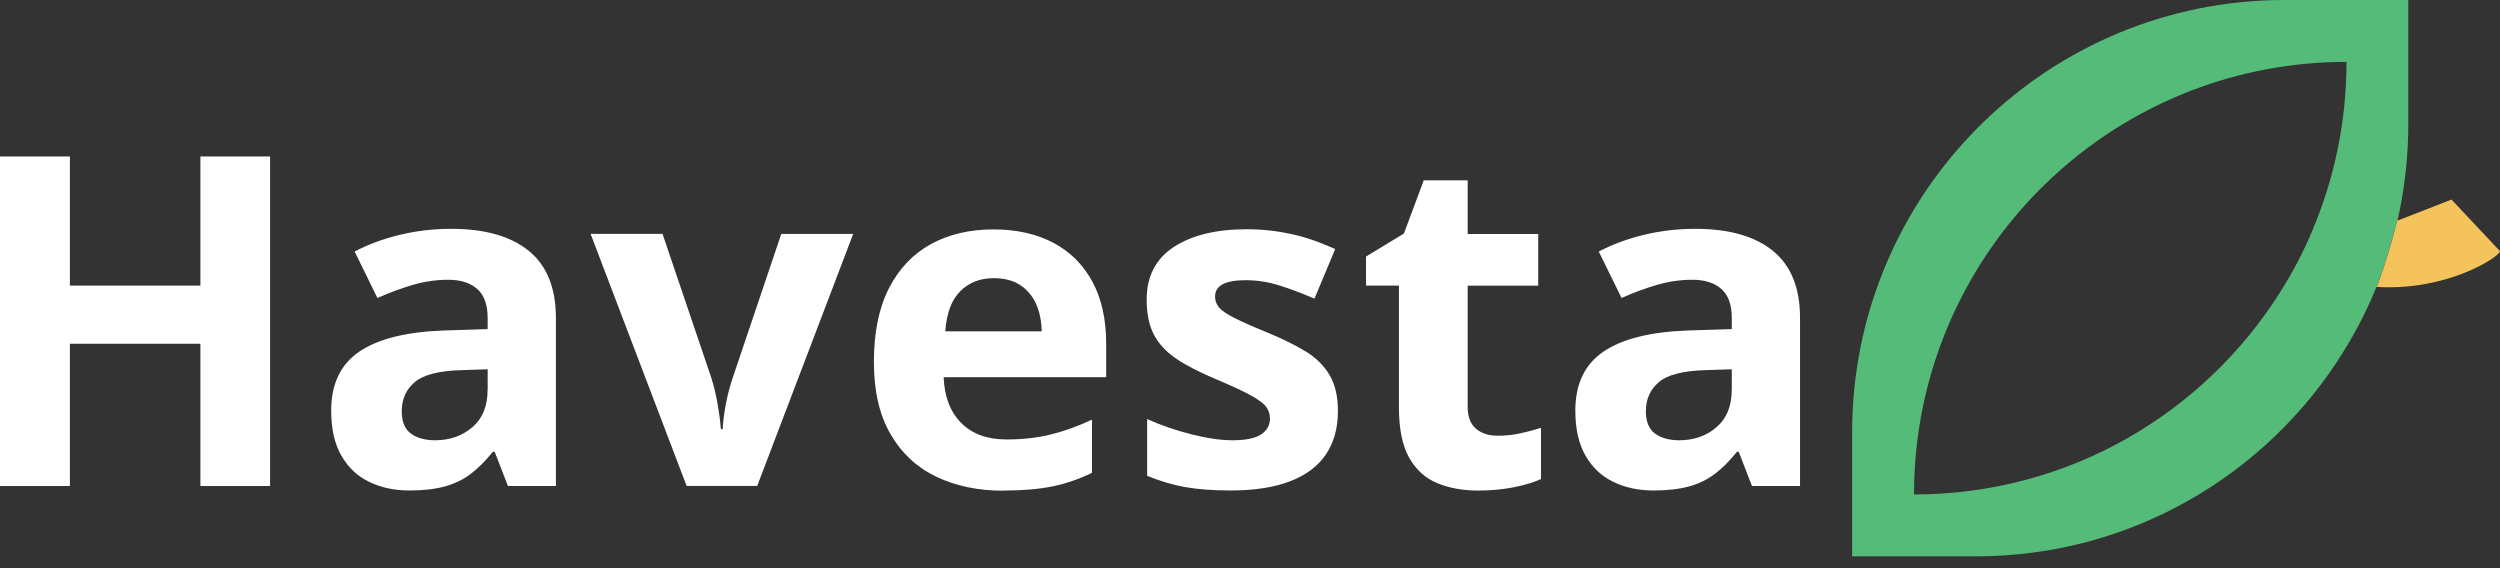 <svg width="198" height="45" viewBox="0 0 198 45" fill="none" xmlns="http://www.w3.org/2000/svg">
<rect x="0" y="0" width="198" height="45" fill="#333333" stroke="none"/>
<g clip-path="url(#clip0_3950_13123)">
<path d="M180.945 0C171.644 0 163.205 3.708 157.029 9.73C155.743 10.987 154.549 12.341 153.469 13.792C149.207 19.506 146.688 26.59 146.688 34.264V44.062H156.486C168.804 44.062 179.608 37.56 185.636 27.796C185.648 27.785 185.648 27.779 185.653 27.767C186.642 26.168 187.499 24.482 188.219 22.722H188.236C189.024 20.648 189.624 18.46 190.081 16.541V16.529C190.51 14.358 190.738 12.107 190.738 9.81V0H180.94H180.945ZM183.179 18.169C182.482 19.837 181.654 21.437 180.705 22.951C174.661 32.681 163.885 39.16 151.59 39.16C151.59 30.824 154.566 23.191 159.509 17.249C160.177 16.443 160.88 15.672 161.617 14.935C162.165 14.386 162.731 13.861 163.314 13.352C169.336 8.09 177.215 4.902 185.842 4.902C185.842 9.604 184.893 14.089 183.174 18.169H183.179Z" fill="#55BB79"/>
<path d="M198.001 19.895C197.847 20.443 193.699 23.06 188.242 22.723C189.031 20.649 189.631 18.46 190.088 16.541C190.025 16.849 189.956 17.163 189.888 17.472L194.156 15.804L198.001 19.895Z" fill="#F4C35C"/>
<path d="M5.536 27.225H15.872V38.492H21.391V12.393H15.872V22.62H5.536V12.393H0V38.492H5.536V27.225Z" fill="white"/>
<path d="M44.028 38.492V25.191C44.028 22.808 43.314 21.037 41.885 19.872C40.457 18.706 38.406 18.123 35.726 18.123C34.321 18.123 32.961 18.283 31.647 18.603C30.333 18.923 29.144 19.363 28.087 19.923L29.893 23.602C30.818 23.185 31.75 22.843 32.675 22.568C33.601 22.294 34.549 22.157 35.515 22.157C36.48 22.157 37.252 22.403 37.8 22.888C38.349 23.374 38.623 24.145 38.623 25.191V26.065L35.161 26.174C32.184 26.282 29.956 26.836 28.464 27.842C26.979 28.848 26.23 30.407 26.23 32.527C26.23 33.967 26.499 35.155 27.036 36.086C27.573 37.023 28.305 37.715 29.241 38.166C30.178 38.617 31.23 38.846 32.412 38.846C33.521 38.846 34.458 38.737 35.235 38.526C36.006 38.315 36.692 37.978 37.286 37.526C37.88 37.075 38.463 36.492 39.034 35.778H39.177L40.228 38.492H44.034H44.028ZM38.617 30.887C38.617 32.161 38.217 33.144 37.412 33.835C36.606 34.527 35.623 34.869 34.458 34.869C33.675 34.869 33.035 34.692 32.55 34.344C32.064 33.995 31.818 33.401 31.818 32.567C31.818 31.613 32.161 30.847 32.847 30.264C33.532 29.682 34.755 29.367 36.515 29.316L38.623 29.247V30.887H38.617Z" fill="white"/>
<path d="M59.968 38.492L67.572 18.529H61.876L58.037 29.904C57.808 30.573 57.631 31.258 57.494 31.972C57.357 32.687 57.271 33.361 57.237 33.989H57.094C57.048 33.407 56.962 32.744 56.837 32.007C56.711 31.27 56.54 30.567 56.328 29.898L52.472 18.523H46.775L54.38 38.486H59.968V38.492Z" fill="white"/>
<path d="M79.469 38.852C81.005 38.852 82.308 38.737 83.388 38.515C84.468 38.286 85.496 37.932 86.485 37.446V33.235C85.365 33.761 84.279 34.15 83.217 34.412C82.16 34.675 80.988 34.806 79.72 34.806C78.183 34.806 76.983 34.367 76.121 33.492C75.258 32.618 74.795 31.413 74.738 29.876H87.61V27.236C87.61 25.294 87.245 23.654 86.519 22.311C85.793 20.968 84.765 19.94 83.428 19.232C82.097 18.523 80.508 18.169 78.663 18.169C76.817 18.169 75.132 18.558 73.715 19.34C72.298 20.117 71.195 21.288 70.401 22.837C69.607 24.391 69.213 26.334 69.213 28.665C69.213 30.996 69.653 32.864 70.527 34.378C71.401 35.892 72.607 37.012 74.149 37.755C75.692 38.492 77.463 38.863 79.463 38.863L79.469 38.852ZM76.063 23.048C76.76 22.368 77.635 22.031 78.697 22.031C79.554 22.031 80.257 22.214 80.811 22.585C81.365 22.957 81.782 23.454 82.062 24.082C82.342 24.711 82.485 25.431 82.502 26.242H74.864C74.972 24.791 75.372 23.722 76.069 23.048H76.063Z" fill="white"/>
<path d="M103.357 27.808C102.523 27.299 101.541 26.819 100.409 26.351C99.244 25.876 98.358 25.482 97.758 25.179C97.158 24.877 96.753 24.596 96.547 24.351C96.341 24.099 96.233 23.814 96.233 23.494C96.233 23.054 96.433 22.728 96.838 22.511C97.244 22.3 97.844 22.191 98.644 22.191C99.547 22.191 100.438 22.328 101.312 22.602C102.186 22.877 103.117 23.225 104.106 23.654L105.746 19.729C104.557 19.18 103.397 18.78 102.272 18.535C101.146 18.289 99.964 18.157 98.73 18.157C96.324 18.157 94.404 18.626 92.97 19.557C91.536 20.494 90.816 21.883 90.816 23.728C90.816 24.859 91.011 25.791 91.399 26.522C91.788 27.253 92.382 27.887 93.182 28.425C93.982 28.962 95.01 29.487 96.261 30.013C97.558 30.561 98.512 31.001 99.118 31.344C99.724 31.687 100.118 31.984 100.306 32.253C100.489 32.521 100.581 32.824 100.581 33.155C100.581 33.669 100.352 34.081 99.895 34.395C99.438 34.709 98.678 34.869 97.621 34.869C96.678 34.869 95.587 34.709 94.347 34.395C93.102 34.081 91.942 33.681 90.856 33.19V37.686C91.868 38.103 92.873 38.4 93.867 38.577C94.862 38.755 96.056 38.846 97.45 38.846C99.329 38.846 100.901 38.606 102.163 38.12C103.426 37.64 104.374 36.932 105.009 35.995C105.643 35.058 105.963 33.915 105.963 32.555C105.963 31.378 105.734 30.419 105.283 29.67C104.832 28.927 104.186 28.299 103.357 27.796V27.808Z" fill="white"/>
<path d="M122.045 37.937V33.887C121.485 34.064 120.925 34.212 120.359 34.332C119.793 34.452 119.211 34.509 118.617 34.509C117.902 34.509 117.325 34.321 116.891 33.949C116.457 33.572 116.24 33.007 116.24 32.247V22.625H121.827V18.535H116.24V14.284H112.76L111.189 18.494L108.189 20.317V22.62H110.795V32.241C110.795 33.955 111.063 35.292 111.606 36.252C112.149 37.212 112.892 37.88 113.84 38.269C114.789 38.657 115.857 38.852 117.045 38.852C118.068 38.852 119.011 38.766 119.873 38.594C120.736 38.423 121.462 38.206 122.045 37.943V37.937Z" fill="white"/>
<path d="M137.707 35.778L138.758 38.492H142.563V25.191C142.563 22.808 141.849 21.037 140.421 19.872C138.992 18.706 136.941 18.123 134.261 18.123C132.856 18.123 131.496 18.283 130.182 18.603C128.868 18.923 127.679 19.363 126.623 19.923L128.428 23.602C129.354 23.185 130.285 22.843 131.21 22.568C132.136 22.294 133.084 22.157 134.05 22.157C135.016 22.157 135.787 22.403 136.335 22.888C136.884 23.374 137.158 24.145 137.158 25.191V26.065L133.696 26.174C130.719 26.282 128.491 26.836 127 27.842C125.514 28.848 124.766 30.407 124.766 32.527C124.766 33.967 125.034 35.155 125.571 36.086C126.108 37.023 126.84 37.715 127.777 38.166C128.714 38.617 129.765 38.846 130.948 38.846C132.056 38.846 132.993 38.737 133.77 38.526C134.541 38.315 135.227 37.978 135.821 37.526C136.415 37.075 136.998 36.492 137.569 35.778H137.712H137.707ZM137.152 30.887C137.152 32.161 136.752 33.144 135.947 33.835C135.141 34.527 134.159 34.869 132.993 34.869C132.21 34.869 131.57 34.692 131.085 34.344C130.599 33.995 130.353 33.401 130.353 32.567C130.353 31.613 130.696 30.847 131.382 30.264C132.067 29.682 133.29 29.367 135.05 29.316L137.158 29.247V30.887H137.152Z" fill="white"/>
</g>
<defs>
<clipPath id="clip0_3950_13123">
<rect width="198" height="44.062" fill="white"/>
</clipPath>
</defs>
</svg>
